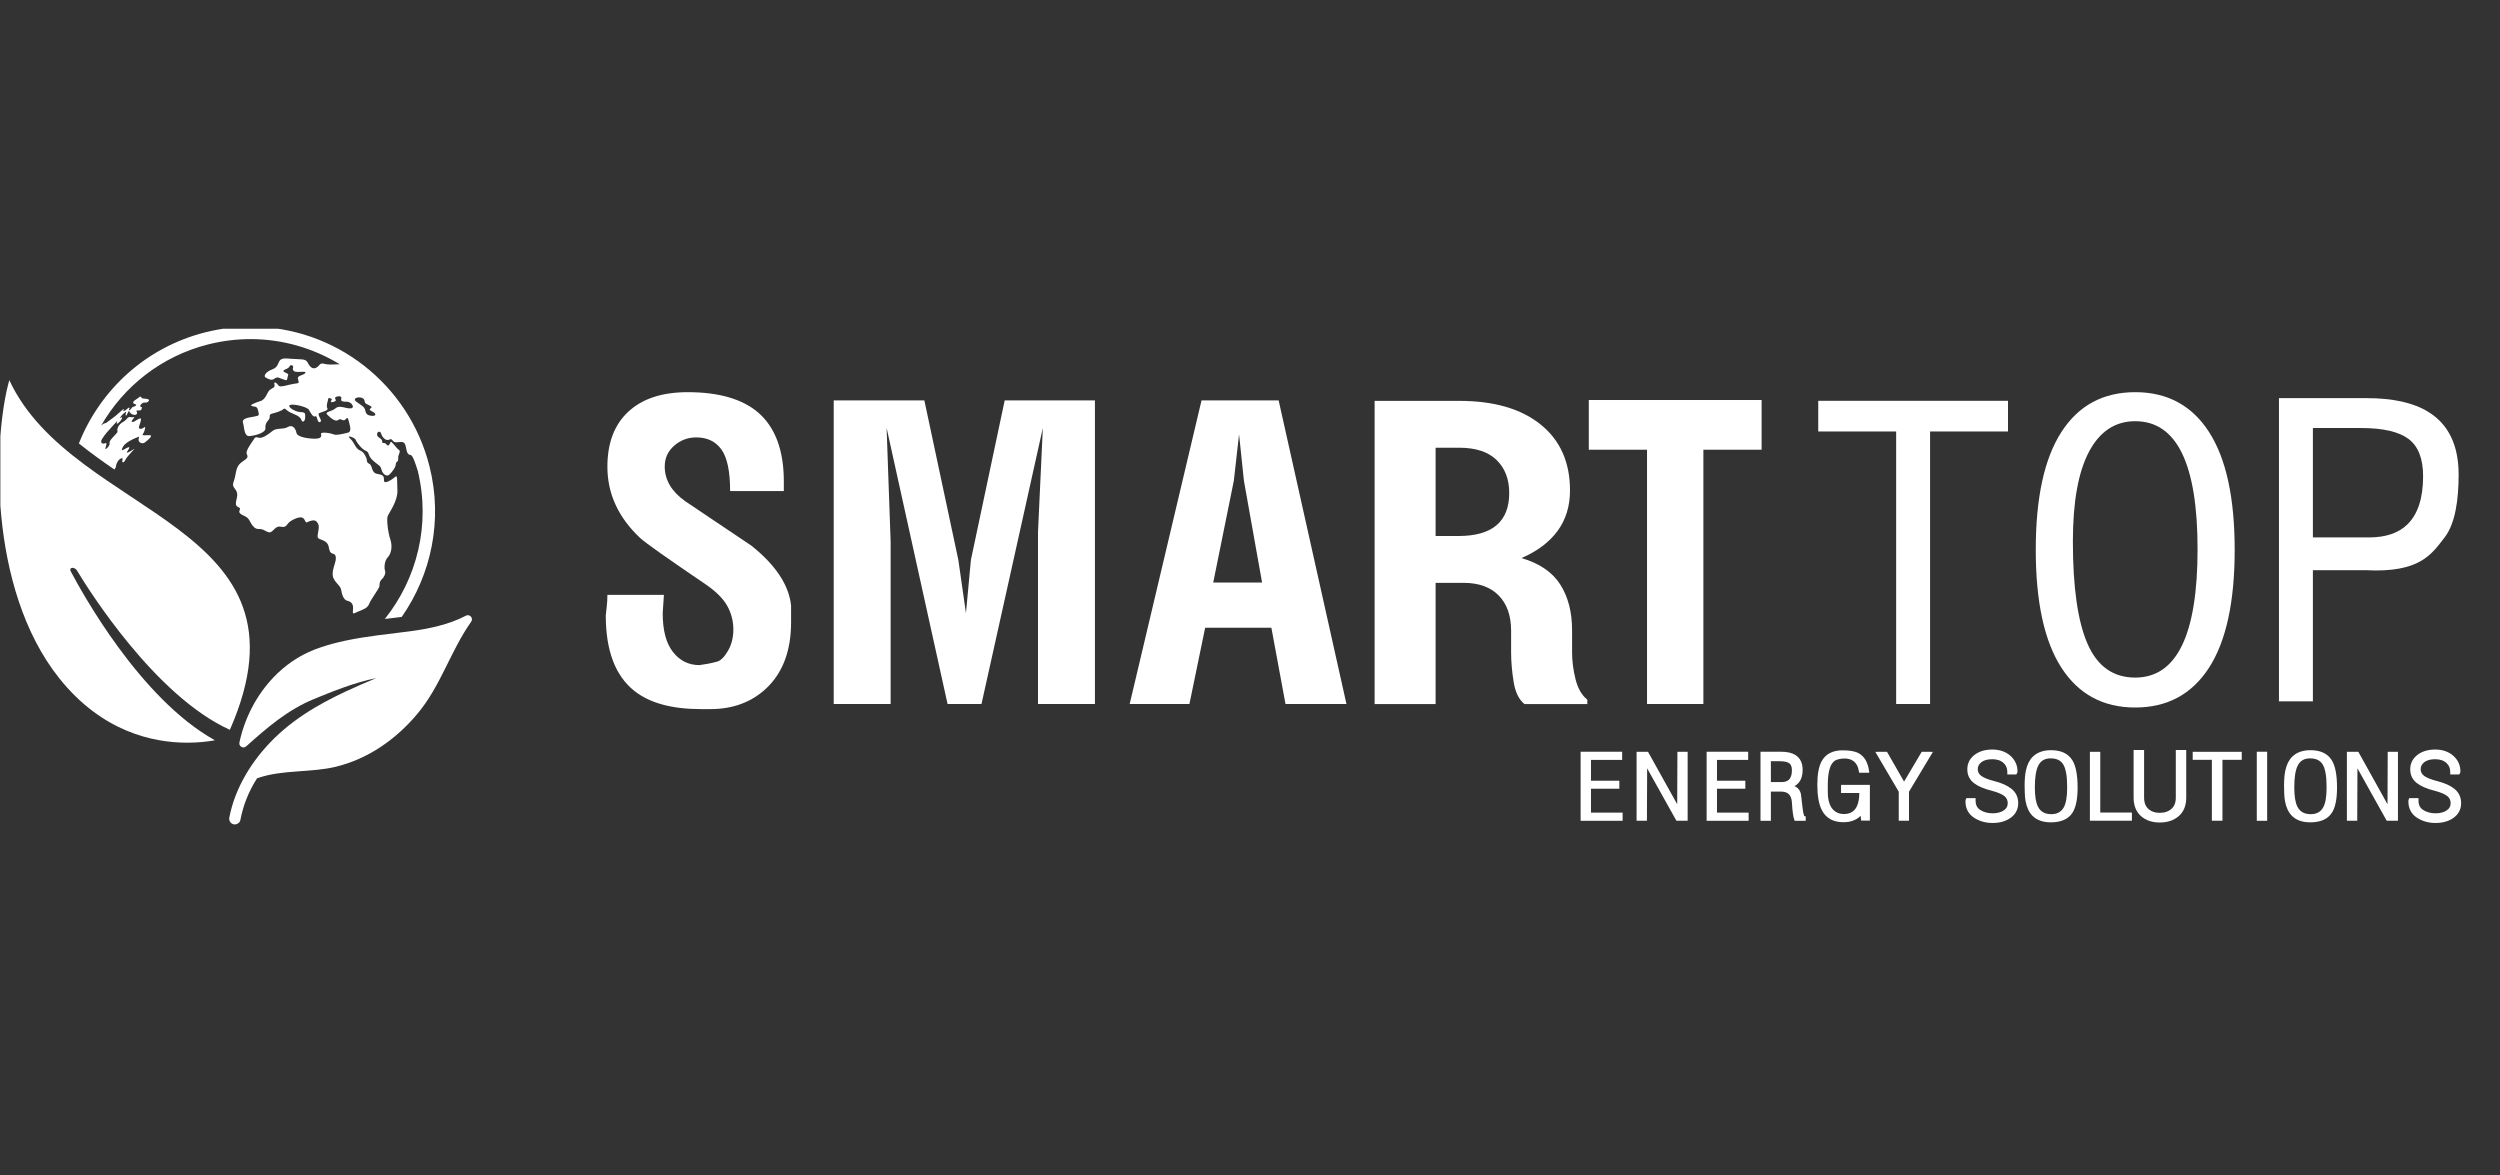 <?xml version="1.0" encoding="UTF-8" standalone="no"?>
<!DOCTYPE svg PUBLIC "-//W3C//DTD SVG 1.1//EN" "http://www.w3.org/Graphics/SVG/1.1/DTD/svg11.dtd">
<svg width="100%" height="100%" viewBox="0 0 117 55" version="1.1" xmlns="http://www.w3.org/2000/svg" xmlns:xlink="http://www.w3.org/1999/xlink" xml:space="preserve" xmlns:serif="http://www.serif.com/" style="fill-rule:evenodd;clip-rule:evenodd;stroke-miterlimit:10;">
    <rect x="0" y="0" width="117" height="55" fill="#333333" stroke="none"/>
    <g transform="matrix(0.466,0,0,0.466,58.5,27.5)">
        <g transform="matrix(1,0,0,1,-125.5,-26)">
            <clipPath id="_clip1">
                <rect x="0" y="0" width="251" height="52"/>
            </clipPath>
            <g clip-path="url(#_clip1)">
                <g transform="matrix(0.714,0,0,0.714,-214.296,-29.087)">
                    <g>
                        <g id="Logo">
                            <g transform="matrix(0.07,0,0,0.07,283.906,19.304)">
                                <path d="M249.82,409.57C218.08,520.624 204.969,826.417 350.003,1008.33C435.785,1116.02 538.111,1138.02 607.398,1138.02C630.04,1138.02 649.166,1135.69 662.999,1133.2C511.65,1049.19 394.177,833.28 373.028,793.286C371.283,790.021 372.643,787.048 376.039,786.696C376.293,786.676 376.525,786.656 376.776,786.656C380.029,786.656 383.808,788.861 385.614,791.806C408.487,829.936 542.584,1044.09 693.008,1112.17C876.24,695.099 379.304,687.915 249.82,409.57" style="fill:white;fill-rule:nonzero;"/>
                            </g>
                            <g transform="matrix(0.07,0,0,0.07,283.906,63.598)">
                                <path d="M700.432,669.258C701.24,669.44 702.046,669.52 702.842,669.52C703.014,669.52 703.162,669.509 703.345,669.509C708.304,669.297 713.088,665.813 714.057,660.723C719.821,630.514 731.226,602.199 747.661,576.806C748.578,576.523 749.535,576.241 750.535,575.878C799.053,559.303 854.946,565.701 904.998,553.81C970.748,538.182 1027.53,498.036 1070.39,446.537C1117,390.569 1136.49,320.72 1177.89,262.125C1182,256.281 1177.34,249.066 1171.25,249.066C1171.14,249.066 1171.02,249.074 1170.92,249.074C1169.78,249.126 1168.58,249.428 1167.38,250.043C1132.84,268.212 1092.63,276.412 1054.75,281.42C1011.38,287.144 967.935,291.165 925.423,300.203C925.301,300.223 925.181,300.255 925.049,300.274C924.929,300.303 924.826,300.334 924.698,300.354C908.888,303.739 893.227,307.821 877.74,312.959C877.62,312.999 877.5,313.042 877.377,313.082C877.245,313.122 877.126,313.171 876.986,313.222C873.529,314.362 870.082,315.561 866.657,316.83C865.357,317.304 864.098,317.787 862.818,318.292C862.695,318.332 862.564,318.392 862.464,318.441C862.312,318.464 862.213,318.524 862.093,318.572C831.075,330.786 803.737,349.921 780.984,373.631C780.884,373.731 780.824,373.842 780.712,373.914L780.481,374.177C746.31,409.998 722.5,456.18 712.203,504.829C711.023,510.422 715.507,514.803 720.335,514.803C720.426,514.803 720.546,514.803 720.666,514.783C722.42,514.715 724.174,514.058 725.745,512.667C767.13,475.526 809.33,439.21 861.304,417.796C870.082,414.188 878.959,410.552 887.908,407.016C888.088,406.945 888.271,406.865 888.442,406.794C888.622,406.713 888.805,406.642 888.997,406.582C899.525,402.409 910.168,398.318 920.919,394.5C921.008,394.46 921.099,394.428 921.21,394.408C921.35,394.348 921.482,394.308 921.605,394.257C943.218,386.579 965.164,379.909 987.243,375.445C966.395,384.131 945.595,393.049 925.221,402.592C925.089,402.663 924.969,402.723 924.838,402.783C924.738,402.823 924.658,402.863 924.555,402.903C917.986,406.008 911.456,409.161 904.978,412.406C904.835,412.486 904.695,412.538 904.564,412.609C904.404,412.689 904.272,412.757 904.129,412.829C890.687,419.59 877.448,426.705 864.529,434.343C835.046,451.787 807.254,471.918 782.263,496.406C738.533,539.271 703.497,594.964 691.908,655.636C690.749,661.711 694.236,667.818 700.432,669.258" style="fill:white;fill-rule:nonzero;"/>
                            </g>
                            <g transform="matrix(0.07,0,0,0.07,283.906,-5.471)">
                                <path d="M1094.02,936.215C1052.32,771.244 904.541,656.027 734.619,656.027L734.619,680.997L734.619,656.027L734.599,656.027C704.016,656.027 673.342,659.877 643.456,667.432C523.544,697.724 432.141,783.617 389.618,890.63C412.349,909 436.474,926.292 461.041,943.079C463.469,939.542 464.557,937.154 464.346,935.824C464.123,934.333 465.606,930.179 467.842,926.683C468.276,925.989 468.759,925.323 469.253,924.709C469.302,924.638 469.353,924.578 469.424,924.487C469.927,923.841 470.481,923.258 471.056,922.764C474.966,919.38 478.865,919.257 477.091,924.275C475.349,929.314 479.67,931.068 483.178,923.41C486.685,915.761 507.1,896.846 499.562,902.247C492.015,907.648 484.609,911.045 486.028,908.062C487.451,905.081 493.769,897.38 489.636,898.208C485.474,899.014 480.498,903.335 477.434,904.101C474.36,904.898 476.891,897.714 481.738,892.767C486.574,887.84 496.934,882.367 503.472,879.848C510.002,877.32 511.796,874.92 509.73,881.339C507.645,887.728 516.42,893.178 522.215,888.634C528.04,884.141 539.568,874.669 532.241,874.103C524.915,873.561 514.92,876.1 518.325,871.524C521.741,866.94 525.409,854 520.279,858.576C515.12,863.152 508.734,861.933 510.556,856.237C512.361,850.536 518.699,836.054 509.631,841.395C500.539,846.745 498.605,848.539 496.046,847.008C496.006,846.997 496.006,846.977 495.986,846.937C493.769,845.266 504.892,835.823 499.533,837.616C494.132,839.422 491.19,834.694 486.06,841.013C480.91,847.351 476.405,847.602 472.135,852.178C467.842,856.751 465.988,863.129 467.017,865.469C468.042,867.845 466.925,868.562 461.978,873.952C457.039,879.345 450.167,885.683 451.355,890.399C452.555,895.115 441.692,905.503 442.852,900.625C444,895.737 447.054,887.988 442.609,890.216C438.176,892.413 431.164,890.479 435.98,882.055C440.815,873.641 450.338,863.152 454.974,858.274C459.619,853.386 469.082,841.83 466.391,847.502C463.689,853.215 467.79,851.321 472.375,846.203C476.96,841.124 478.071,836.054 473.766,838.887C469.484,841.718 473.052,837.759 476.014,833.969C478.956,830.15 486.303,824.789 484.577,828.296C482.867,831.784 483.086,837.839 485.98,832.961C488.862,828.085 489.636,823.309 491.23,827.057C492.812,830.804 501.478,835.814 505.497,831.955C509.528,828.105 500.721,824.215 508.802,824.357C509.93,824.357 510.819,824.337 511.573,824.286C511.927,824.266 512.178,824.194 512.47,824.154C512.924,824.083 513.327,824.003 513.641,823.892C513.812,823.832 513.992,823.772 514.144,823.7C514.295,823.62 514.406,823.509 514.515,823.44C514.618,823.349 514.729,823.278 514.809,823.178C514.9,823.078 514.98,822.955 515.04,822.824C515.092,822.724 515.132,822.632 515.18,822.524C515.22,822.381 515.292,822.221 515.312,822.069C515.332,821.989 515.352,821.907 515.383,821.818C515.454,821.484 515.523,821.113 515.614,820.71C515.635,820.647 515.654,820.578 515.666,820.527C515.746,820.164 515.866,819.833 516.049,819.47C516.22,819.087 516.269,818.773 516.22,818.49C515.877,816.688 511.081,817.071 513.147,814.077C515.555,810.641 518.505,807.711 522.647,808.627C523.415,808.787 524.189,808.716 524.975,808.525C524.955,808.536 524.935,808.567 524.915,808.576C525.117,808.536 525.317,808.436 525.529,808.376C525.692,808.325 525.852,808.285 526.014,808.233C526.466,808.053 526.911,807.831 527.343,807.568C527.434,807.519 527.526,807.436 527.637,807.368C527.948,807.156 528.251,806.945 528.534,806.702C528.685,806.591 528.794,806.471 528.925,806.328C529.148,806.137 529.348,805.937 529.519,805.725C529.631,805.582 529.731,805.462 529.833,805.331C530.013,805.068 530.145,804.837 530.245,804.597C530.296,804.506 530.368,804.386 530.387,804.303C530.499,804.011 530.527,803.74 530.508,803.489C530.499,803.377 530.447,803.306 530.408,803.194C530.368,803.115 530.368,802.983 530.336,802.912C530.296,802.923 530.296,802.943 530.276,802.963C530.196,802.852 530.165,802.7 530.053,802.612C527.888,800.978 523.03,800.667 518.397,800.313C513.741,799.961 515.654,793.803 510.596,797.905C505.557,802.026 496.974,805.937 498.916,809.381C500.893,812.809 507.423,811.167 503.755,814.711C500.087,818.259 498.485,815.388 495.651,819.599C492.801,823.832 488.568,825.98 490.473,822.432C492.409,818.885 490.967,816.628 486.131,821.564C481.284,826.502 477.302,826.2 479.299,823.732C481.284,821.273 481.527,818.813 471.135,828.408C460.738,838.019 453.572,842.444 443.889,849.707C443.889,849.707 440.584,849.256 434.449,854.646C479.542,776.291 554.995,715.53 649.563,691.617C678.009,684.453 706.536,680.997 734.599,680.997C798.856,680.986 860.607,699.227 913.83,731.56C901.324,732.166 889.928,732.66 884.035,730.946C872.324,727.561 874.229,734.685 866.38,738.595C858.511,742.463 852.998,735.611 849.099,727.733C845.229,719.812 833.783,722.088 816.985,720.618C802.312,719.329 796.045,718.855 791.943,726.19C791.935,726.199 791.935,726.222 791.935,726.222C791.895,726.302 791.823,726.433 791.772,726.502C791.258,727.51 790.744,728.61 790.273,729.889C786.139,741.084 777.979,741.243 771.903,744.691C765.836,748.127 759.458,755.462 765.271,758.404C771.066,761.398 776.436,765.125 782.806,760.329C789.173,755.534 792.76,759.724 798.856,761.346C804.954,762.98 807.633,766.102 808.51,759.553C809.376,752.974 812.923,752.097 806.534,749.256C800.147,746.445 797.165,744.651 806.354,741.052C815.562,737.467 811.664,732.114 817.771,733.737C823.866,735.359 815.865,741.195 821.984,745.385C828.079,749.538 848.716,743.674 844.412,749.195C840.13,754.708 827.202,753.557 829.921,761.76C832.612,769.952 832.461,769.347 821.469,770.869C810.484,772.372 793.869,779.101 790.724,774.186C787.59,769.278 780.738,764.651 782.552,771.838C784.377,778.981 779.147,778.387 773.394,783.012C767.599,787.656 765.574,802.118 754.428,805.563C743.294,808.999 729.509,814.411 738.73,815.883C747.918,817.362 748.09,817.948 750.198,826.3C752.303,834.643 751.698,834.814 741.492,836.751C731.243,838.716 716.37,839.924 719.384,849.316C722.386,858.708 721.257,876.774 732.391,875.849C743.557,874.929 764.92,869.531 764.434,860.147C763.951,850.756 767.076,848.045 771.358,842.535C775.651,836.991 769.533,832.841 777.856,830.736C786.179,828.627 796.125,825.506 800.278,821.898C804.42,818.31 804.429,823.398 813.789,828.005C823.181,832.609 834.035,835.583 836.583,843.178C839.153,850.776 844.623,844.943 844.303,838.685C843.989,832.426 846.64,827.934 835.183,827.671C823.755,827.388 807.059,816.365 813.9,813.403C820.724,810.39 848.393,817.354 851.678,822.864C854.943,828.388 860.193,839.119 864.495,836.125C868.799,833.143 868.114,850.413 874.349,847.594C880.567,844.752 866.711,832.386 872.961,829.545C879.176,826.714 891.944,824.749 888.811,819.821C885.666,814.914 891.159,802.098 890.705,800.313C890.25,798.53 900.873,799.638 896.923,804.454C892.961,809.261 900.942,807.89 904.8,805.634C908.651,803.397 900.63,799.093 906.977,796.828C907.794,796.574 908.52,796.354 909.245,796.182C909.619,796.102 909.951,796.051 910.333,795.991C914.918,795.234 917.891,796.808 916.811,800.707C916.551,801.704 916.46,802.549 916.551,803.266L916.551,803.617C916.632,803.912 916.763,804.151 916.895,804.386C916.943,804.466 916.983,804.586 917.046,804.677C917.206,804.897 917.457,805.068 917.7,805.26C917.811,805.331 917.871,805.431 917.963,805.483C918.262,805.642 918.617,805.785 918.959,805.897C919.131,805.957 919.222,806.028 919.402,806.077C919.382,806.077 919.382,806.057 919.382,806.057C921.176,806.591 923.898,806.794 927.837,806.794C937.934,806.782 945.712,820.053 935.012,820.204C932.824,820.236 930.619,819.961 928.411,819.559C926.135,819.127 923.875,818.582 921.65,818.079C920.933,817.948 920.208,817.796 919.502,817.665C919.262,817.605 919.02,817.574 918.788,817.534C918.003,817.393 917.237,817.274 916.472,817.191L915.766,817.142C914.938,817.059 914.112,817.019 913.295,817.051C913.136,817.059 912.984,817.071 912.833,817.102C912.096,817.142 911.37,817.231 910.688,817.393C910.525,817.414 910.365,817.422 910.233,817.465C909.468,817.665 908.691,817.948 907.977,818.31C907.814,818.402 907.643,818.47 907.491,818.582C906.737,818.996 906,819.479 905.306,820.113C897.485,827.157 882.281,826.554 888.991,833.103C895.703,839.653 905.397,847.996 910.585,843.512C915.766,839.016 920.248,846.785 924.401,843.201C928.543,839.602 929.419,835.583 932.282,846.917C935.144,858.254 937.409,867.162 930.276,868.985C923.15,870.77 907.129,874.829 902.807,872.764C898.505,870.667 873.806,865.489 876.214,872.501C878.622,879.505 870.884,881.45 861.976,881.167C853.058,880.876 828.533,878.839 826.728,869.136C824.906,859.453 818.042,852.298 809.307,857.688C800.55,863.069 786.876,858.919 779.016,865.337C771.155,871.756 759.901,879.688 753.511,879.385C747.124,879.113 745.036,875.837 741.492,881.813C737.944,887.768 724.048,905.241 726.879,911.499C729.741,917.766 729.581,919.711 718.747,926.875C707.935,934.058 706.182,942.11 703.834,955.392C701.517,968.663 696.187,972.553 701.86,980C707.544,987.435 709.195,991.485 706.696,1001.63C704.188,1011.78 704.359,1014.91 708.238,1017.73C712.108,1020.57 714.919,1019.22 712.58,1024.88C710.212,1030.53 714.525,1032.62 723.917,1037.24C733.28,1041.85 732.714,1049.61 740.483,1057.79C748.241,1065.99 751.78,1060.03 761.149,1064.62C770.532,1069.24 773.223,1072.36 780.164,1064.91C787.127,1057.44 791.421,1056.96 796.782,1058.17C802.141,1059.35 805.548,1057.85 809.698,1051.73C813.832,1045.61 832.372,1036.49 838.91,1039.91C845.46,1043.32 843.706,1051.38 848.756,1048.84C853.804,1046.3 862.995,1042.69 867.488,1047.91C871.953,1053.13 872.264,1056.87 871.096,1064.76C870.582,1068.3 869.705,1071.81 869.422,1074.81C869.393,1075.15 869.342,1075.51 869.322,1075.86L869.322,1075.9L869.322,1075.88C869.191,1079.07 870.007,1081.54 873.089,1082.66C879.328,1084.88 889.616,1088 891.419,1097.7C893.255,1107.39 894.584,1110.23 898.756,1111.72C902.918,1113.19 906.192,1113.64 905.929,1122.59C905.669,1131.53 895.632,1149.3 901.153,1161.21C906.706,1173.15 915.029,1176.12 916.551,1184.61C918.071,1193.12 921.076,1205.04 929.105,1206.81C937.137,1208.6 941.61,1213.82 940.454,1224.24C939.302,1234.69 940.179,1233.2 950.428,1228.7C960.657,1224.22 969.562,1221.97 972.95,1212.87C976.335,1203.76 993.496,1181.66 993.627,1177.19C993.759,1172.71 993.747,1167.64 997.889,1164.06C1002.04,1160.48 1006.9,1152.27 1004.8,1146.43C1002.71,1140.65 1003.55,1126.47 1010.07,1119.73C1016.58,1113.01 1020.54,1098.7 1015.44,1083.49C1010.32,1068.28 1007.56,1042.34 1010.36,1035.93C1013.17,1029.51 1030.63,1006.08 1029.65,984.736C1028.69,963.381 1030.44,952.802 1024.81,958.043C1019.18,963.273 1003.92,972.833 1002.84,966.144C1001.79,959.431 1004.87,954.193 990.474,952.128C976.044,950.062 980.608,935.592 973.313,931.722C965.998,927.843 969.714,925.032 967.015,919.348C964.396,913.827 962.287,908.163 954.298,904.575C954.115,904.484 953.944,904.384 953.753,904.304C945.238,900.736 943.587,889.119 934.487,880.604C925.409,872.13 944.887,879.274 945.955,883.444C946.015,883.718 946.106,884.029 946.258,884.361C946.298,884.472 946.366,884.595 946.429,884.703C946.518,884.958 946.649,885.209 946.82,885.532C946.872,885.62 946.932,885.743 947.003,885.863C947.175,886.186 947.346,886.489 947.566,886.871C947.626,886.943 947.689,887.051 947.737,887.143C947.98,887.537 948.243,887.94 948.534,888.351C948.543,888.422 948.586,888.502 948.626,888.545C948.957,889.008 949.3,889.502 949.642,890.005C949.654,890.025 949.674,890.036 949.683,890.056C953.553,895.458 959.508,902.016 963.861,904.304C970.391,907.72 970.24,907.094 972.496,913.532C974.753,919.934 978.926,923.952 986.804,930.199C994.724,936.458 995.904,936.166 997.869,943.924C999.814,951.673 1007.86,958.514 1013.51,953.264C1019.12,948.057 1026.22,938.645 1026.5,932.224C1026.76,925.818 1031.98,928.94 1031.21,920.89C1030.44,912.85 1037.7,906.571 1032.49,903.447C1027.27,900.322 1017.57,884.361 1015.94,887.948C1014.31,891.527 1011.96,897.209 1008.54,893.612C1005.11,890.056 1005.7,889.913 1001.23,889.782C996.789,889.622 1001.83,884.555 995.118,880.533C988.426,876.511 988.254,873.389 989.263,869.953C990.311,866.517 995.641,865.166 997.315,871.736C998.966,878.277 1006.72,886.469 1013.4,882.89C1020.07,879.313 1019.2,888.394 1026.79,888.382C1034.38,888.374 1041.2,885.389 1044.63,891.496C1048.07,897.603 1046.94,913.11 1055.26,913.553C1060.58,913.827 1065.31,929.223 1070.63,945.929C1096.73,1053.96 1068.93,1162.6 1004.37,1243.37C1009.21,1242.78 1014.08,1242.16 1018.92,1241.57C1025.42,1240.77 1031.93,1239.93 1038.43,1239.12C1097.76,1153.91 1121.39,1044.53 1094.02,936.215ZM978.603,835.209C971.479,834.494 966.712,833.143 965.19,824.657C963.679,816.143 954.601,812.738 946.709,806.48C938.831,800.224 950.579,796.414 957.38,798.702C967.043,801.986 960.968,807.95 967.518,811.367C974.078,814.803 980.92,816.868 976.032,820.004C971.145,823.158 975.881,824.486 981.848,828.045C987.792,831.632 985.747,835.954 978.603,835.209" style="fill:white;fill-rule:nonzero;"/>
                            </g>
                            <g transform="matrix(0.07,0,0,0.07,283.906,16.671)">
                                <path d="M3653.85,1097.9L3540.62,1097.9L3540.62,586.932L3423.63,586.932L3423.63,487.074L3770.83,487.074L3770.83,586.932L3653.85,586.932L3653.85,1097.9Z" style="fill:white;fill-rule:nonzero;"/>
                            </g>
                            <g transform="matrix(0.07,0,0,0.07,283.906,16.29)">
                                <path d="M1698.21,675.539C1698.21,636.07 1692.4,608.217 1680.77,591.985C1669.13,575.749 1652.24,567.64 1630.07,567.64C1613.28,567.64 1598.56,573.201 1585.85,584.307C1573.13,595.381 1566.8,609.346 1566.8,626.124C1566.8,653.231 1580.58,676.507 1608.16,696.013C1652.5,725.791 1696.86,755.588 1741.2,785.374C1789.89,824.369 1816.37,864.455 1820.7,905.618L1820.7,938.931C1820.7,996.355 1804.02,1040.75 1770.63,1072.15C1740.99,1099.8 1703.58,1113.61 1658.35,1113.61L1639.79,1113.61C1581.07,1113.61 1536.38,1101.39 1505.7,1076.98C1467.48,1046.57 1448.35,996.095 1448.35,925.549C1448.86,919.048 1449.56,912.65 1450.37,906.423C1451.19,900.185 1451.59,892.718 1451.59,884.024L1565.16,884.024L1562.73,920.953C1562.73,955.435 1569.63,981.402 1583.41,998.926C1597.21,1016.43 1614.93,1025.2 1636.57,1025.2C1644.12,1024.12 1650.09,1023.16 1654.41,1022.33C1658.73,1021.53 1664.54,1020.18 1671.85,1018.28C1679.14,1016.36 1686.44,1009.19 1693.74,996.709C1701.05,984.256 1704.7,969.846 1704.7,953.581C1704.7,936.775 1700.64,921.033 1692.54,906.383C1684.42,891.753 1670.08,877.363 1649.53,863.255C1572.72,811.178 1528.66,780.024 1517.29,769.704C1473.49,728.461 1451.59,680.749 1451.59,626.487C1451.59,578.754 1465.64,541.864 1493.79,515.854C1521.89,489.799 1561.66,476.78 1613.02,476.78C1675.22,476.78 1722.26,490.31 1754.18,517.326C1788.79,547.092 1806.11,593.333 1806.11,656.07L1806.11,675.539L1698.21,675.539Z" style="fill:white;fill-rule:nonzero;"/>
                            </g>
                            <g transform="matrix(0.07,0,0,0.07,283.906,16.733)">
                                <path d="M1906.36,487.014L2088.52,487.014L2156.78,807.531L2172.08,914.441L2182.05,807.439L2249.92,487.014L2431.25,487.014L2431.25,1097.08L2316.84,1097.08L2316.84,751.483L2326.58,542.193L2203.27,1097.08L2135.14,1097.08L2012.64,542.193L2020.74,770.941L2020.74,1097.08L1906.36,1097.08L1906.36,487.014Z" style="fill:white;fill-rule:nonzero;"/>
                            </g>
                            <g transform="matrix(0.07,0,0,0.07,283.906,16.733)">
                                <path d="M2767.11,852.895L2730.62,648.463L2720.87,555.172L2710.34,648.463L2668.97,852.895L2767.11,852.895ZM2645.43,487.017L2800.41,487.017L2936.67,1097.08L2814.18,1097.08L2785.8,943.767L2652.74,943.767L2621.11,1097.08L2501.05,1097.08L2645.43,487.017Z" style="fill:white;fill-rule:nonzero;"/>
                            </g>
                            <g transform="matrix(0.07,0,0,0.07,283.906,16.797)">
                                <path d="M3115.78,758.544L3161.35,758.544C3195.76,758.544 3221.42,751.289 3238.33,736.779C3255.27,722.277 3263.72,700.795 3263.72,672.348C3263.72,644.476 3255.27,622.288 3238.33,605.832C3221.42,589.377 3196.46,581.145 3163.44,581.145L3115.78,581.145L3115.78,758.544ZM3115.78,852.678L3115.78,1096.18L2993.26,1096.18L2993.26,487.011L3163.44,487.011C3233.1,487.011 3287.57,502.841 3326.85,534.501C3366.17,566.172 3385.84,610.308 3385.84,666.907C3385.84,698.435 3377.56,725.482 3361.06,748.073C3344.57,770.675 3320.37,788.953 3288.48,802.869C3324.55,813.5 3350.5,831.204 3366.31,856.034C3382.12,880.862 3390.03,911.536 3390.03,948.063L3390.03,992.833C3390.03,1009.85 3392.33,1027.65 3396.93,1046.19C3401.55,1064.74 3409.45,1078.47 3420.64,1087.41L3420.64,1096.18L3294.35,1096.18C3283.16,1087.27 3275.91,1072.34 3272.54,1051.43C3269.18,1030.49 3267.51,1010.7 3267.51,991.996L3267.51,948.908C3267.51,918.508 3259.17,894.878 3242.53,877.991C3225.89,861.121 3202.48,852.678 3172.25,852.678L3115.78,852.678Z" style="fill:white;fill-rule:nonzero;"/>
                            </g>
                            <g transform="matrix(0.07,0,0,0.07,283.906,16.782)">
                                <path d="M3884.67,487.077L4265.94,487.077L4265.94,548.717L4109.37,548.717L4109.37,1096.33L4041.23,1096.33L4041.23,548.717L3884.67,548.717L3884.67,487.077Z" style="fill:white;fill-rule:nonzero;"/>
                            </g>
                            <g transform="matrix(0.07,0,0,0.07,283.906,16.065)">
                                <path d="M4428.83,599.437C4407.16,640.197 4396.32,700.446 4396.32,780.141C4396.32,872.441 4406.19,941.085 4425.96,986.046C4445.71,1031 4477.61,1053.49 4521.58,1053.49C4605.09,1053.49 4646.87,967.463 4646.87,795.437C4646.87,624.024 4605.09,538.314 4521.58,538.314C4481.43,538.314 4450.49,558.708 4428.83,599.437ZM4669.81,1033.74C4635.39,1086.99 4585.96,1113.61 4521.58,1113.61C4457.19,1113.61 4407.78,1086.99 4373.37,1033.74C4338.94,980.474 4321.74,901.513 4321.74,796.788C4321.74,692.091 4338.94,613.122 4373.37,559.856C4407.78,506.611 4457.19,479.97 4521.58,479.97C4585.96,479.97 4635.39,506.611 4669.81,559.856C4704.24,613.122 4721.45,692.091 4721.45,796.788C4721.45,901.513 4704.24,980.474 4669.81,1033.74" style="fill:white;fill-rule:nonzero;"/>
                            </g>
                            <g transform="matrix(0.07,0,0,0.07,283.906,16.037)">
                                <path d="M4878.6,772.246L4991.34,772.246C5024.87,772.246 5050.55,763.572 5068.42,746.179C5089.51,725.562 5100.06,693.257 5100.06,649.283C5100.06,614.036 5090.32,589.046 5070.84,574.393C5051.37,559.751 5019.46,552.407 4975.12,552.407L4878.6,552.407L4878.6,772.246ZM4810.43,1101.62L4810.43,492.361L4986.45,492.361C5039.48,492.361 5080.86,501.581 5110.57,520.031C5151.15,544.981 5171.44,586.989 5171.44,646.079C5171.44,694.971 5165.13,744.465 5142.84,772.832C5117.7,804.814 5094.76,843.852 4984.86,838.077L4878.6,838.077L4878.6,1101.62L4810.43,1101.62Z" style="fill:white;fill-rule:nonzero;"/>
                            </g>
                            <g transform="matrix(0.07,0,0,0.07,283.906,82.18)">
                                <path d="M4606.13,257.518L4606.13,350.09C4606.13,361.024 4602.96,369.176 4596.42,374.988C4589.93,380.804 4581.32,383.757 4570.85,383.757C4560.57,383.757 4552.18,380.804 4545.87,374.968C4539.51,369.136 4536.42,361.004 4536.42,350.09L4536.42,257.518L4521.34,257.518L4521.34,350.181C4521.34,365.205 4525.99,376.933 4535.15,385.065C4544.27,393.118 4556.29,397.199 4570.85,397.199C4585.63,397.199 4597.81,393.138 4607.05,385.137C4616.37,377.056 4621.1,365.297 4621.1,350.181L4621.1,257.518L4606.13,257.518Z" style="fill:white;fill-rule:nonzero;stroke:white;stroke-width:6px;"/>
                            </g>
                            <g transform="matrix(0.07,0,0,0.07,283.906,82.18)">
                                <path d="M3410.18,260.977L3487.66,260.977L3487.66,271.385L3425.01,271.385L3425.01,319.229L3481.97,319.229L3481.97,329.306L3425.01,329.306L3425.01,383.337L3488.58,383.337L3488.58,393.746L3410.18,393.746L3410.18,260.977Z" style="fill:white;fill-rule:nonzero;stroke:white;stroke-width:6px;"/>
                            </g>
                            <g transform="matrix(0.07,0,0,0.07,283.906,82.18)">
                                <path d="M3522.64,261.131L3540.86,261.131L3604.23,375.025L3604.67,261.131L3619.25,261.131L3619.25,393.568L3601.39,393.589L3537.91,279.903L3537.44,393.568L3522.64,393.568L3522.64,261.131Z" style="fill:white;fill-rule:nonzero;stroke:white;stroke-width:6px;"/>
                            </g>
                            <g transform="matrix(0.07,0,0,0.07,283.906,82.181)">
                                <path d="M3933.47,327.516L3985.42,327.516L3985.42,393.366L3973.56,393.366L3972.2,379.612C3967.18,386.202 3961.03,390.846 3953.74,393.569C3948.42,395.554 3942.26,396.582 3935.28,396.582C3916.14,396.582 3902.68,389.256 3894.95,374.674C3888.87,363.257 3885.81,346.47 3885.81,324.354C3885.81,303.857 3888.63,288.509 3894.26,278.252C3901.7,264.85 3914.77,258.121 3933.47,258.121C3947.14,258.121 3957.22,259.832 3963.76,263.259C3974.85,269.023 3981.54,280.317 3983.83,297.127L3969.46,297.127C3967.66,286.444 3963.38,278.726 3956.71,273.999C3951.53,270.383 3945.07,268.549 3937.34,268.549C3933.84,268.549 3930.33,268.912 3926.86,269.637C3925.79,269.849 3924.44,270.212 3922.76,270.674C3914.24,272.902 3908.23,279.815 3904.75,291.323C3902.18,299.806 3900.86,310.589 3900.86,323.637L3900.86,338.813C3900.86,357.293 3905.38,370.504 3914.39,378.373C3920.36,383.563 3927.54,386.142 3935.96,386.142C3947.42,386.142 3956.04,382.192 3961.79,374.323C3967.51,366.422 3970.37,354.3 3970.37,337.947L3933.47,337.947L3933.47,327.516Z" style="fill:white;fill-rule:nonzero;stroke:white;stroke-width:6px;"/>
                            </g>
                            <g transform="matrix(0.07,0,0,0.07,283.906,82.18)">
                                <path d="M4004.54,261.174L4021.07,261.134L4057.04,323.971L4094.26,261.154L4109.82,261.174L4064.03,337.453L4064.03,393.589L4049.43,393.589L4049.43,337.453L4004.54,261.174Z" style="fill:white;fill-rule:nonzero;stroke:white;stroke-width:6px;"/>
                            </g>
                            <g transform="matrix(0.07,0,0,0.07,283.906,82.18)">
                                <path d="M3663.38,260.977L3740.86,260.977L3740.86,271.385L3678.2,271.385L3678.2,319.229L3735.16,319.229L3735.16,329.306L3678.2,329.306L3678.2,383.337L3741.77,383.337L3741.77,393.746L3663.38,393.746L3663.38,260.977Z" style="fill:white;fill-rule:nonzero;stroke:white;stroke-width:6px;"/>
                            </g>
                            <g transform="matrix(0.07,0,0,0.07,283.906,82.179)">
                                <path d="M3786.49,321.974L3811.06,321.974C3818.36,321.974 3823.96,320.089 3827.84,316.29C3832.45,311.794 3834.75,304.753 3834.75,295.19C3834.75,287.489 3832.62,282.059 3828.38,278.855C3824.14,275.661 3817.18,274.067 3807.52,274.067L3786.49,274.067L3786.49,321.974ZM3771.63,393.748L3771.63,260.98L3810,260.98C3821.54,260.98 3830.56,262.985 3837.04,267.006C3845.89,272.456 3850.31,281.605 3850.31,294.473C3850.31,305.124 3847.64,313.336 3842.34,319.12C3837.87,324.079 3832.04,326.99 3824.85,327.798C3828.26,328.289 3831.04,328.744 3833.15,329.218C3840.58,330.991 3845.18,335.827 3846.94,343.716C3847.06,344.545 3848.18,353.976 3850.31,372.003C3851.72,384.377 3853.78,390.563 3856.49,390.563L3856.49,393.748L3839.34,393.748C3837.22,387.721 3835.69,376.447 3834.75,359.901C3833.8,343.325 3825.43,335.062 3809.64,335.062L3786.49,335.062L3786.49,393.748L3771.63,393.748Z" style="fill:white;fill-rule:nonzero;stroke:white;stroke-width:6px;"/>
                            </g>
                            <g transform="matrix(0.07,0,0,0.07,283.906,82.18)">
                                <rect x="4768.86" y="260.977" width="14.83" height="132.769" style="fill:white;stroke:white;stroke-width:6px;"/>
                            </g>
                            <g transform="matrix(0.07,0,0,0.07,283.906,82.18)">
                                <path d="M4949.91,261.131L4968.14,261.131L5031.5,375.025L5031.95,261.131L5046.52,261.131L5046.52,393.568L5028.66,393.589L4965.18,279.903L4964.71,393.568L4949.91,393.568L4949.91,261.131Z" style="fill:white;fill-rule:nonzero;stroke:white;stroke-width:6px;"/>
                            </g>
                            <g transform="matrix(0.07,0,0,0.07,283.906,82.18)">
                                <path d="M4640.09,261.143L4732.62,261.143L4732.62,271.217L4693.88,271.217L4693.88,393.577L4678.59,393.577L4678.59,271.217L4640.09,271.217L4640.09,261.143Z" style="fill:white;fill-rule:nonzero;stroke:white;stroke-width:6px;"/>
                            </g>
                            <g transform="matrix(0.07,0,0,0.07,283.906,82.18)">
                                <path d="M4316.91,329.655C4316.91,347.521 4319.04,360.732 4323.31,369.338C4328.92,380.703 4338.79,386.436 4352.92,386.436C4365.83,386.436 4375.1,381.298 4380.72,371.08C4385.45,362.383 4387.8,349.044 4387.8,331.057L4387.8,327.55C4387.8,306.156 4385.03,290.92 4379.48,281.894C4373.92,272.834 4364.62,268.309 4351.55,268.309C4338.49,268.309 4329.23,273.942 4323.75,285.219C4319.19,294.739 4316.91,309.563 4316.91,329.655ZM4352.46,257.881C4371.46,257.881 4384.82,264.056 4392.57,276.401C4399.42,287.324 4402.82,305.19 4402.82,330.009C4402.82,352.7 4399.47,369.095 4392.8,379.192C4385.05,390.961 4371.46,396.845 4352,396.845C4336.82,396.845 4325.19,392.714 4317.14,384.482C4310.6,377.79 4306.27,368.39 4304.15,356.288C4302.94,349.475 4302.34,339.529 4302.34,326.49C4302.34,314.248 4303.16,304.262 4304.83,296.493C4307.25,284.864 4311.75,275.927 4318.28,269.689C4326.49,261.819 4337.89,257.881 4352.46,257.881Z" style="fill:white;fill-rule:nonzero;stroke:white;stroke-width:6px;"/>
                            </g>
                            <g transform="matrix(0.07,0,0,0.07,283.906,82.179)">
                                <path d="M4433.52,393.583L4433.52,261.148L4448.35,261.148L4448.35,383.174L4511.92,383.174L4511.92,393.583L4433.52,393.583Z" style="fill:white;fill-rule:nonzero;stroke:white;stroke-width:6px;"/>
                            </g>
                            <g transform="matrix(0.07,0,0,0.07,283.906,82.18)">
                                <path d="M4838.21,329.655C4838.21,347.521 4840.34,360.732 4844.59,369.338C4850.2,380.703 4860.09,386.436 4874.22,386.436C4887.12,386.436 4896.37,381.298 4902.01,371.08C4906.73,362.383 4909.08,349.044 4909.08,331.057L4909.08,327.55C4909.08,306.156 4906.32,290.92 4900.77,281.894C4895.2,272.834 4885.9,268.309 4872.84,268.309C4859.78,268.309 4850.52,273.942 4845.04,285.219C4840.49,294.739 4838.21,309.563 4838.21,329.655ZM4873.75,257.881C4892.75,257.881 4906.11,264.056 4913.87,276.401C4920.72,287.324 4924.11,305.19 4924.11,330.009C4924.11,352.7 4920.77,369.095 4914.1,379.192C4906.34,390.961 4892.75,396.845 4873.3,396.845C4858.1,396.845 4846.47,392.714 4838.42,384.482C4831.89,377.79 4827.57,368.39 4825.43,356.288C4824.23,349.475 4823.63,339.529 4823.63,326.49C4823.63,314.248 4824.45,304.262 4826.12,296.493C4828.55,284.864 4833.04,275.927 4839.57,269.689C4847.77,261.819 4859.17,257.881 4873.75,257.881Z" style="fill:white;fill-rule:nonzero;stroke:white;stroke-width:6px;"/>
                            </g>
                            <g transform="matrix(0.07,0,0,0.07,283.906,82.179)">
                                <path d="M4271.5,335.188C4263.79,328.801 4252.47,323.671 4237.84,319.943C4224.52,316.576 4215.07,312.697 4209.76,308.395C4204.65,304.242 4202.18,299.226 4202.18,293.059C4202.18,286.53 4204.89,281.197 4210.46,276.764C4216.08,272.291 4224.11,270.023 4234.34,270.023C4244.6,270.023 4252.81,272.753 4258.73,278.123C4264.61,283.425 4267.59,290.328 4267.59,298.64L4267.59,300.657L4280.91,300.657L4281.77,299.063L4282.01,298.158C4282.27,286.578 4277.91,276.624 4269.02,268.583C4260.24,260.622 4248.59,256.581 4234.34,256.581C4220.7,256.581 4209.37,259.957 4200.63,266.618C4191.72,273.408 4187.2,282.368 4187.2,293.231C4187.2,303.83 4191.27,312.354 4199.29,318.572C4206.99,324.607 4218.42,329.546 4233.25,333.262C4246.4,336.69 4255.72,340.669 4260.95,345.062C4265.97,349.326 4268.41,354.656 4268.41,361.357C4268.41,368.361 4265.49,373.842 4259.48,378.116C4253.34,382.489 4245.09,384.705 4234.96,384.705C4224.9,384.705 4216.02,382.297 4208.59,377.53C4201.37,372.874 4197.85,365.89 4197.85,356.179L4197.85,354.162L4184.31,354.162L4183.84,355.513L4183.53,356.661C4183.21,370.183 4188.37,380.635 4198.88,387.738C4209.15,394.639 4221.29,398.147 4234.96,398.147C4248.89,398.147 4260.52,394.842 4269.55,388.321C4278.8,381.66 4283.48,372.591 4283.48,361.357C4283.48,350.575 4279.45,341.768 4271.5,335.188Z" style="fill:white;fill-rule:nonzero;stroke:white;stroke-width:6px;"/>
                            </g>
                            <g transform="matrix(0.07,0,0,0.07,283.906,82.179)">
                                <path d="M5161.48,335.199C5153.75,328.801 5142.42,323.671 5127.81,319.952C5114.5,316.587 5105.05,312.708 5099.74,308.404C5094.63,304.253 5092.15,299.235 5092.15,293.059C5092.15,286.538 5094.86,281.208 5100.43,276.764C5106.06,272.291 5114.09,270.023 5124.31,270.023C5134.56,270.023 5142.77,272.753 5148.7,278.123C5154.59,283.436 5157.57,290.349 5157.57,298.652L5157.57,300.665L5170.89,300.665L5171.75,299.075L5171.99,298.166C5172.25,286.578 5167.88,276.624 5159,268.583C5150.21,260.622 5138.54,256.581 5124.31,256.581C5110.7,256.581 5099.36,259.957 5090.61,266.618C5081.69,273.419 5077.18,282.376 5077.18,293.239C5077.18,303.839 5081.25,312.365 5089.27,318.581C5096.97,324.619 5108.39,329.555 5123.23,333.274C5136.4,336.71 5145.72,340.68 5150.93,345.073C5155.94,349.335 5158.38,354.656 5158.38,361.357C5158.38,368.37 5155.46,373.851 5149.45,378.116C5143.32,382.489 5135.07,384.705 5124.94,384.705C5114.85,384.705 5105.98,382.297 5098.57,377.53C5091.34,372.885 5087.83,365.902 5087.83,356.179L5087.83,354.162L5074.28,354.162L5073.81,355.513L5073.51,356.661C5073.19,370.195 5078.35,380.643 5088.86,387.747C5099.11,394.639 5111.25,398.147 5124.94,398.147C5138.88,398.147 5150.5,394.842 5159.52,388.333C5168.77,381.672 5173.46,372.591 5173.46,361.357C5173.46,350.586 5169.43,341.777 5161.48,335.199Z" style="fill:white;fill-rule:nonzero;stroke:white;stroke-width:6px;"/>
                            </g>
                        </g>
                    </g>
                </g>
            </g>
        </g>
    </g>
</svg>
